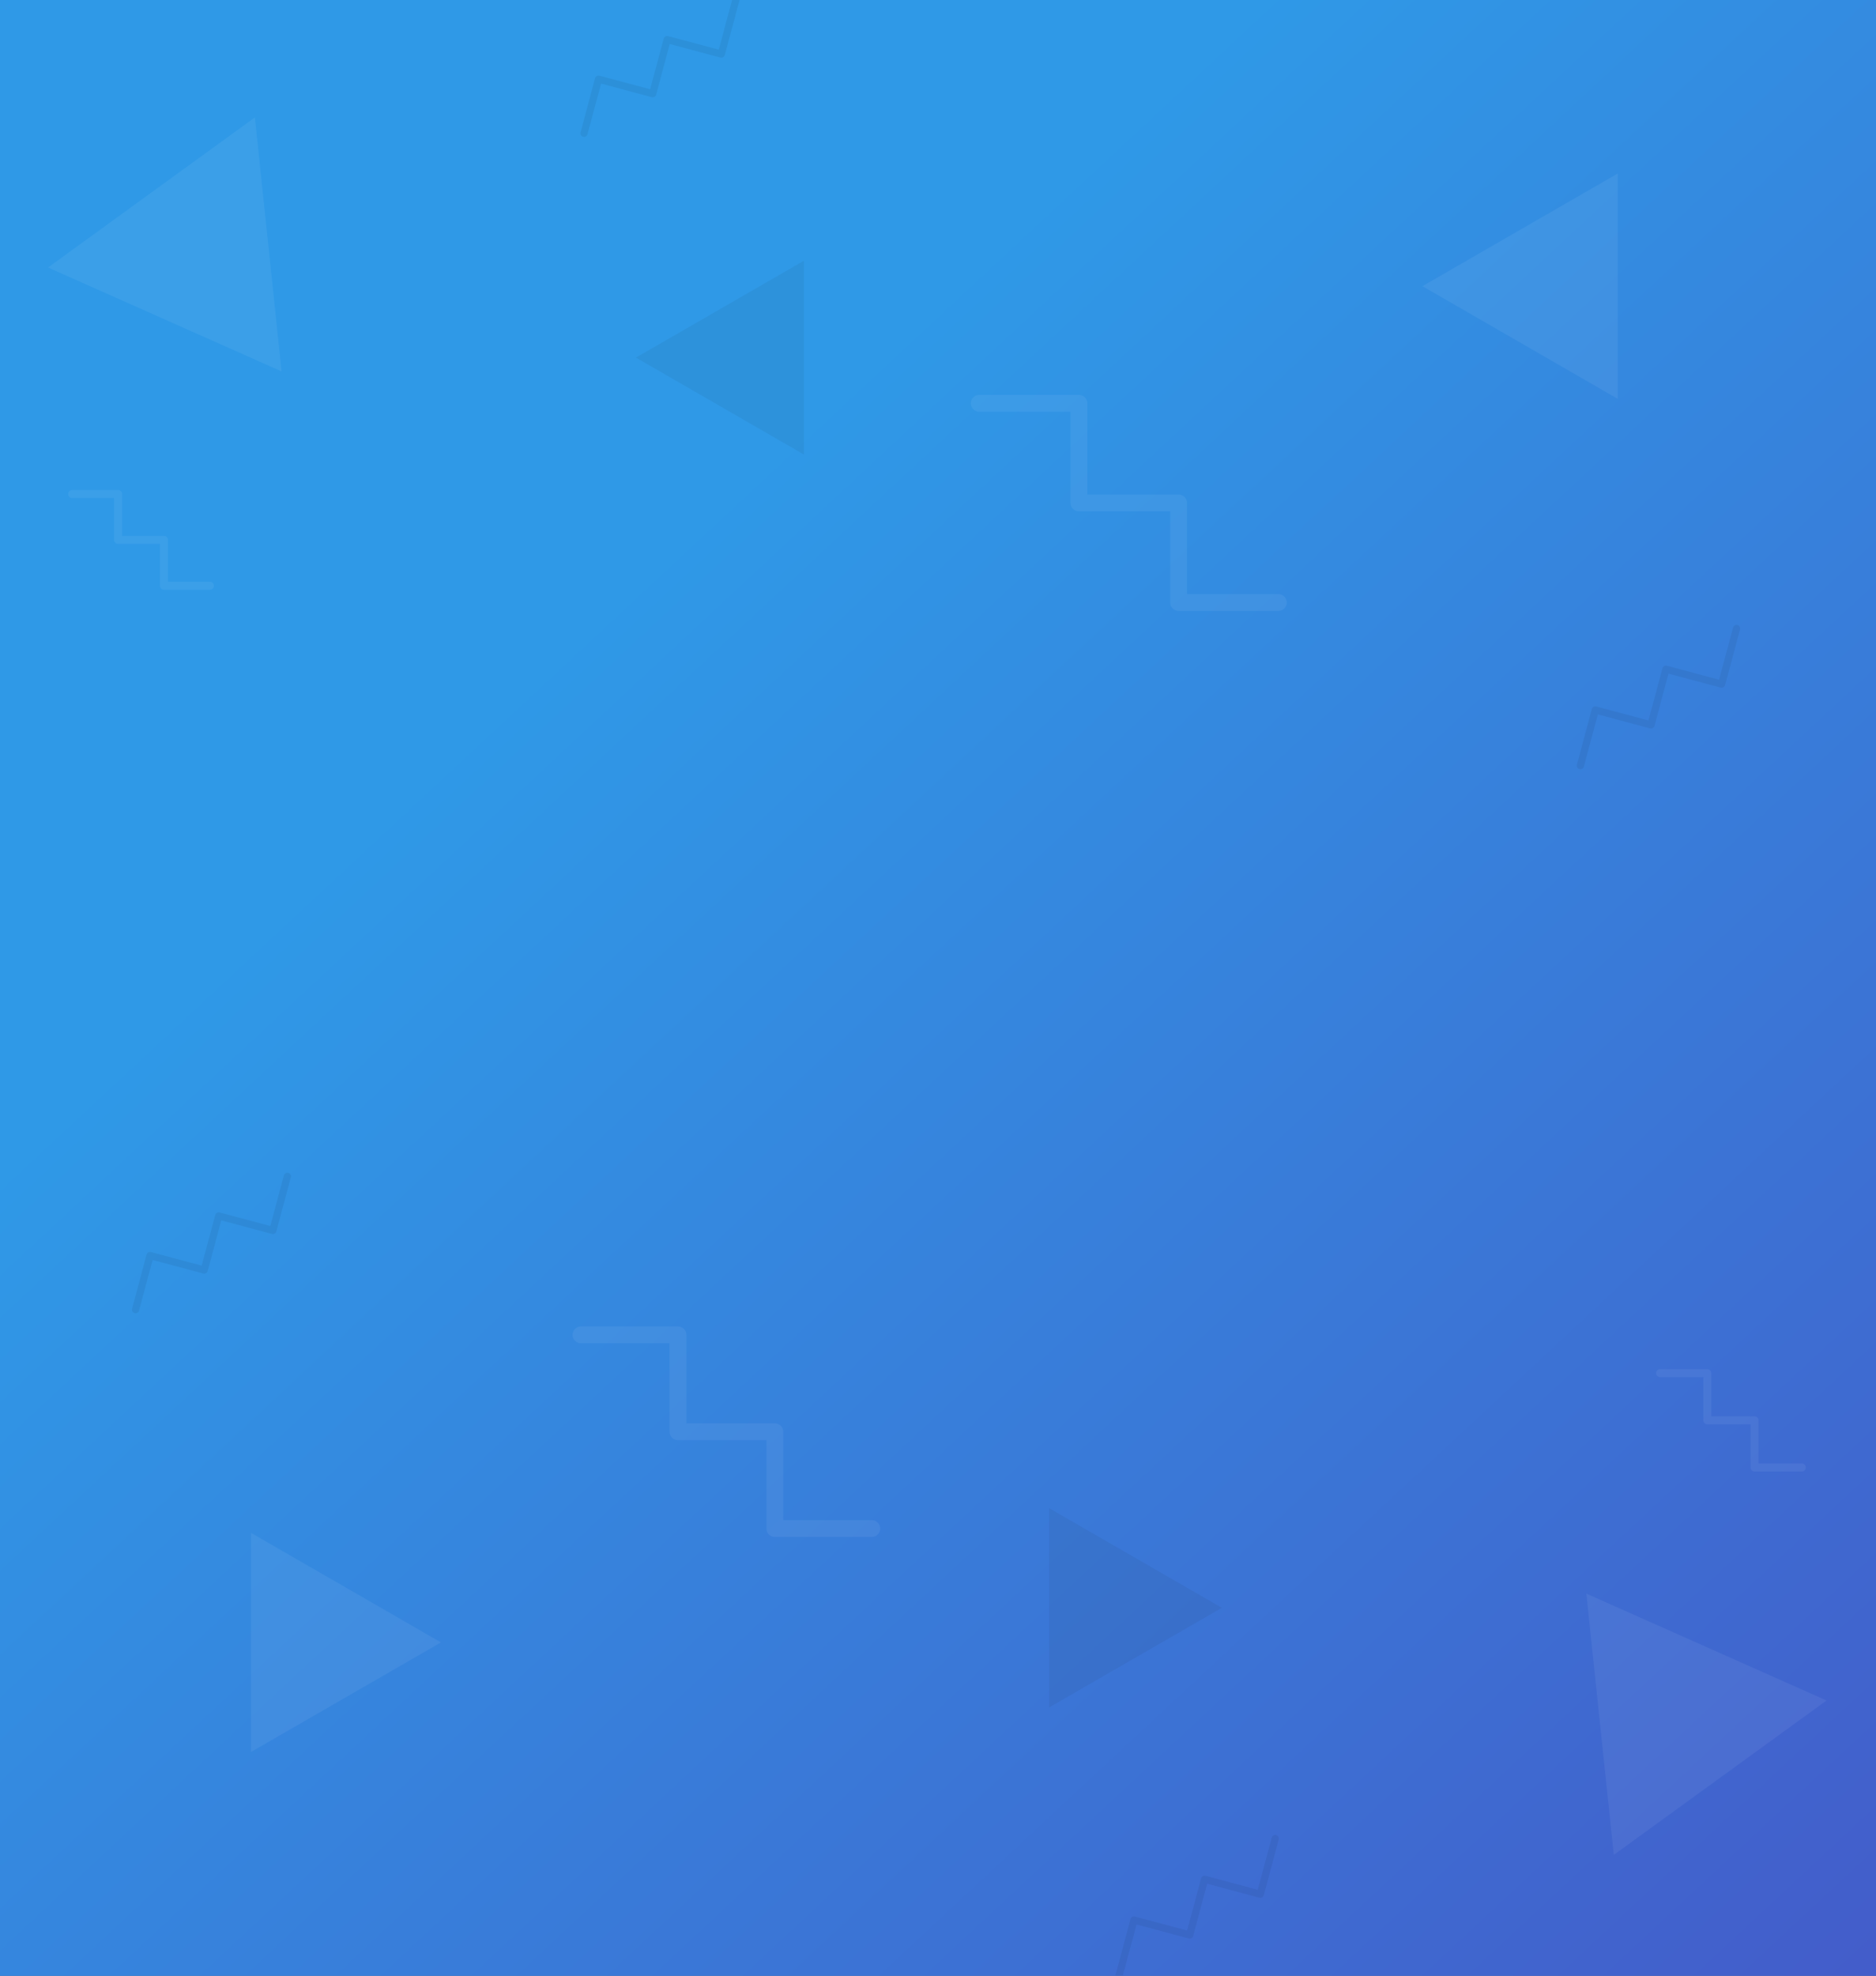 <svg width="779" height="820" fill="none" xmlns="http://www.w3.org/2000/svg"><rect width="100%" height="100%" fill="#333333" stroke="none"/><path fill="url(#paint0_linear)" d="M0 0h779v820H0z"/><path fill="url(#paint1_linear)" d="M0 0h779v820H0z"/><g opacity=".06"><path d="M104.235 727.149v-90.937L183.1 681.68l-78.865 45.469z" fill="#fff"/><path d="M264.08 148.427l69.717-40.195v80.39l-69.717-40.195z" fill="#161A1D"/><path d="M241.259 554.039h40.247v40.19h40.247v40.191H362" stroke="#fff" stroke-width="6.99" stroke-linecap="round" stroke-linejoin="round"/><path d="M29.97 205.043h19.06v19.033h19.06v19.033h19.06" stroke="#fff" stroke-width="3.31" stroke-linecap="round" stroke-linejoin="round"/><path d="M119.327 488.24l-6.024 22.451-22.482-6.016-6.024 22.451-22.483-6.015-6.024 22.45M305.551 0l-6.024 22.45-22.483-6.015-6.024 22.451-22.482-6.016-6.024 22.451" stroke="#000" stroke-width="3" stroke-linecap="round" stroke-linejoin="round"/><path d="M105.842 48.738l11.082 105.413-96.959-43.122 85.877-62.29z" fill="#fff"/></g><g opacity=".06"><path d="M671.776 72.004v93.545l-81.125-46.772 81.125-46.773z" fill="#fff"/><path d="M507.349 667.318l-71.716 41.347v-82.694l71.716 41.347z" fill="#161A1D"/><path d="M530.825 250.078h-41.401v-41.343h-41.401v-41.343h-41.401" stroke="#fff" stroke-width="6.99" stroke-linecap="round" stroke-linejoin="round"/><path d="M748.17 609.078h-19.606V589.5h-19.606v-19.579h-19.606" stroke="#fff" stroke-width="3.31" stroke-linecap="round" stroke-linejoin="round"/><path d="M656.252 317.763l6.197-23.095 23.127 6.188 6.196-23.094 23.127 6.188 6.197-23.094M464.689 820l6.197-23.094 23.127 6.188 6.197-23.095 23.127 6.188 6.196-23.094" stroke="#000" stroke-width="3" stroke-linecap="round" stroke-linejoin="round"/><path d="M670.124 769.865L658.723 661.43l99.739 44.358-88.338 64.077z" fill="#fff"/></g><defs><linearGradient id="paint0_linear" x1="173.457" y1="324.186" x2="1064.01" y2="1280.69" gradientUnits="userSpaceOnUse"><stop stop-color="#2F99E7"/><stop offset="1" stop-color="#5133B6"/></linearGradient><linearGradient id="paint1_linear" x1="173.457" y1="324.186" x2="1064.01" y2="1280.69" gradientUnits="userSpaceOnUse"><stop stop-color="#2F99E7"/><stop offset="1" stop-color="#5133B6"/></linearGradient></defs></svg>